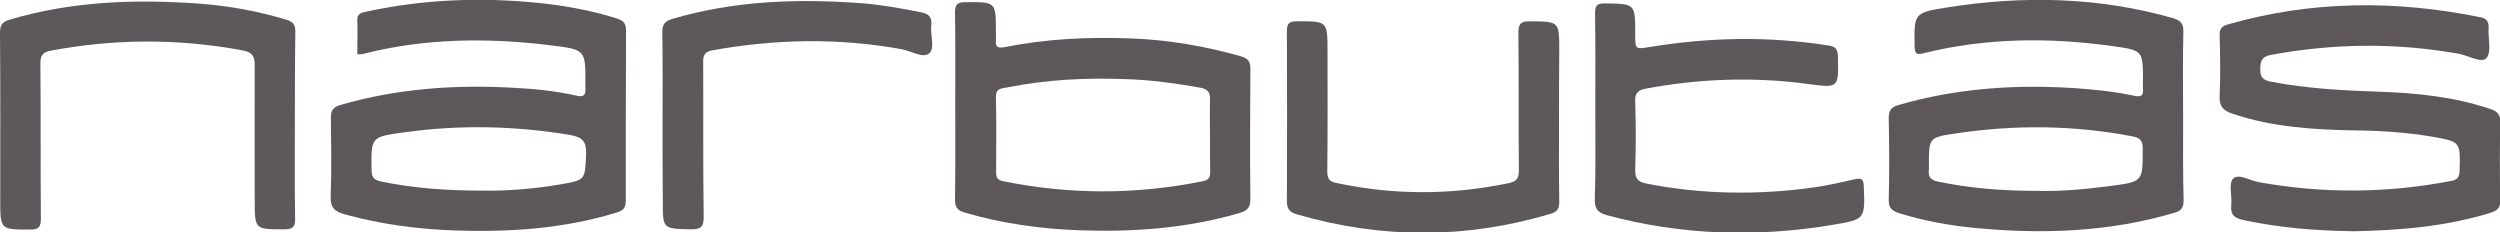 <?xml version="1.0" encoding="utf-8"?>
<!-- Generator: Adobe Illustrator 24.0.3, SVG Export Plug-In . SVG Version: 6.00 Build 0)  -->
<svg version="1.1" id="Layer_1" xmlns="http://www.w3.org/2000/svg" xmlns:xlink="http://www.w3.org/1999/xlink" x="0px" y="0px"
	 viewBox="0 0 1033.5 96.1" style="enable-background:new 0 0 1033.5 96.1;" xml:space="preserve">
<style type="text/css">
	.st0{fill:#5D575B;}
	.st1{fill:#5D585B;}
	.st2{fill:#5D585A;}
</style>
<g>
	<path class="st0" d="M973.3,95.6c-15.8-0.2-30.8-1.4-45.7-4.6c-3.6-0.8-5.6-1.9-5.2-6.1c0.4-3.8-1.2-9,0.8-11.1
		c2.2-2.2,7,0.9,10.6,1.5c26.5,4.8,53,4.6,79.5-0.5c2.8-0.5,3.4-1.7,3.5-4.2c0.3-12.1,0.4-12-11.4-14.1c-10.7-1.8-21.5-2.5-32.3-2.6
		c-17-0.3-33.9-1.4-50.2-6.9c-4-1.3-5.5-3.2-5.3-7.4c0.4-8.3,0.2-16.7,0-25c-0.1-2.7,0.9-3.8,3.4-4.5c34.5-9.9,69.3-10.1,104.3-3
		c2.6,0.5,3.6,1.7,3.5,4.4c-0.3,4.3,1.3,10-0.9,12.5c-2,2.3-7.6-1.1-11.6-1.8c-25.9-4.6-51.7-4.3-77.5,0.5c-3.7,0.7-4.3,2.3-4.4,5.7
		c-0.1,3.6,1.2,4.8,4.6,5.4c14.6,2.8,29.4,3.6,44.2,4.1c15.7,0.5,31.2,2.1,46.2,7.1c3.3,1.1,4.3,2.6,4.2,6c-0.2,10.5-0.2,21,0,31.5
		c0.1,3.3-1,4.5-4.1,5.5C1011,93.7,992,95.2,973.3,95.6z"/>
	<path class="st1" d="M659.5,44.6c0-13,0.1-26-0.1-39c0-3.1,0.5-4.2,4-4.2C676,1.6,676,1.4,676,14.2c0,6.3,0,6.2,6.2,5.2
		c24.5-4,49-4.5,73.6-0.6c2.8,0.4,3.9,1.3,4,4.4c0.3,13.4,0.4,13.2-12.6,11.5c-22.3-3-44.5-2.2-66.6,1.9c-3.4,0.6-4.8,1.8-4.6,5.5
		c0.3,9.3,0.3,18.7,0,28c-0.1,3.8,1.2,5.1,4.7,5.8c22.9,4.5,46,4.8,69,1.6c5.7-0.8,11.4-2.1,17.1-3.4c3.1-0.7,3.6,0.3,3.7,3.1
		c0.5,13.3,0.6,13.5-12.6,15.7c-31.4,5.3-62.6,4.4-93.5-3.9c-4-1.1-5.2-2.7-5.1-6.8C659.7,69.6,659.5,57.1,659.5,44.6z"/>
	<path class="st1" d="M121.9,51.9c0,12.8-0.1,25.6,0.1,38.5c0.1,3.5-1.1,4.4-4.5,4.4c-12.2,0-12.2,0.1-12.2-12.1
		c0-18.6-0.1-37.3,0-55.9c0-3.9-1.3-5.3-5.2-6c-26.3-4.9-52.6-4.8-78.9,0.1c-3.4,0.6-4.6,1.9-4.5,5.5c0.2,21.3,0,42.6,0.2,63.9
		c0,3.3-0.7,4.6-4.3,4.6c-12.5,0-12.5,0.1-12.5-12.4c0-23,0.1-46-0.1-68.9c0-3.2,0.9-4.6,4.1-5.5c25.6-7.6,51.8-8.5,78.2-6.6
		c12.3,0.9,24.4,3.1,36.2,6.7c2.7,0.8,3.6,2,3.6,4.8C121.9,25.9,121.9,38.9,121.9,51.9z"/>
	<path class="st2" d="M644.5,48.5c0,11.7-0.1,23.3,0.1,35c0,2.8-0.9,4.1-3.6,4.9c-35,10.4-69.9,10.4-104.9,0.2
		c-3.1-0.9-4.1-2.3-4.1-5.5c0.1-23.3,0.1-46.6,0-70c0-3.2,0.7-4.3,4.1-4.3c12.7,0,12.7-0.2,12.7,12.6c0,16.5,0.1,33-0.1,49.5
		c0,2.8,0.7,4.1,3.6,4.7c23.8,5.1,47.6,5.1,71.4,0.1c3.2-0.7,4.2-1.9,4.2-5.2c-0.2-19,0-38-0.2-57c0-3.8,1.1-4.7,4.8-4.7
		c12.1,0.1,12.1,0,12.1,12.2C644.5,30.1,644.5,39.3,644.5,48.5z"/>
	<path class="st1" d="M273.9,51.7c0-12.7,0.1-25.3-0.1-38c-0.1-3.4,0.8-4.9,4.2-5.9c25.5-7.5,51.5-8.4,77.7-6.5
		c8.3,0.6,16.5,2.1,24.7,3.7c3.3,0.6,5,1.8,4.6,5.5c-0.5,3.9,1.6,9.3-0.8,11.5c-2.6,2.3-7.4-0.9-11.2-1.6
		c-26.2-4.8-52.3-4.3-78.5,0.4c-3.2,0.6-3.9,2.1-3.8,5.1c0.1,21.2-0.1,42.3,0.2,63.5c0.1,4.6-1.3,5.5-5.6,5.4
		c-11.3-0.3-11.3-0.1-11.3-11.6C273.9,72.7,273.9,62.2,273.9,51.7z"/>
	<path class="st0" d="M258.8,12.6c0-2.8-0.9-4-3.6-4.9c-11-3.5-22.3-5.5-33.7-6.6c-23.5-2.3-46.9-1.3-70,3.7c-2,0.4-3.9,0.7-3.8,3.6
		c0.2,4.6,0,9.3,0,14c1,0,1.5,0.1,1.9,0c25.7-6.6,51.6-6.9,77.8-3.7c14.7,1.8,14.7,1.7,14.6,16.3c0,0.5,0,1,0,1.5
		c0.3,3.1-1.1,3.7-3.9,3c-8.5-1.9-17.1-2.8-25.7-3.2c-24.3-1.4-48.2,0.3-71.7,7.1c-3.4,1-4,2.6-3.9,5.7c0.1,10.7,0.3,21.3-0.1,32
		c-0.2,4.7,1.7,6.4,5.8,7.5c15.2,4.2,30.6,6.2,46.3,6.7c22.2,0.7,44.2-0.8,65.7-7.3c2.7-0.8,4.2-1.6,4.2-5
		C258.7,59.6,258.7,36.1,258.8,12.6z M242.3,63.7c-0.5,10.6-0.1,10.7-10.5,12.5c-11.2,1.9-22.4,2.8-32.4,2.6c-15,0-28.6-1-42-3.8
		c-2.8-0.6-3.7-1.7-3.8-4.6c-0.2-13.9-0.3-13.8,13.6-15.7c22.9-3.2,45.7-2.7,68.5,1.1C240.8,56.7,242.5,58.5,242.3,63.7z"/>
	<path class="st0" d="M902.5,48.3c0-11.7-0.2-23.3,0.1-35c0.1-3.5-1-4.8-4.3-5.8c-30.8-8.8-62.1-9.4-93.5-4.4
		c-13.7,2.2-13.5,2.4-13.3,16.1c0.1,3.2,0.9,3.5,3.7,2.8c25.9-6.4,52.1-6.6,78.4-2.9c12.3,1.7,12.3,1.9,12.3,14.2
		c0,1.2-0.1,2.3,0,3.5c0.3,3-1.1,3.3-3.6,2.8c-7.8-1.7-15.8-2.5-23.7-3.1c-24.9-1.7-49.6-0.1-73.7,6.9c-3.2,0.9-4.1,2.3-4.1,5.5
		c0.2,11.2,0.3,22.3,0,33.5c-0.1,3.7,1.4,4.8,4.5,5.8c10.4,3.2,21,5.1,31.8,6.1c27.6,2.6,54.9,1.6,81.7-6.3c2.8-0.8,3.9-2,3.9-5.1
		C902.4,71.3,902.5,59.8,902.5,48.3z M872.3,76.9c-10.6,1.4-21.2,2.3-30,2c-15,0-28-1.1-41-3.8c-3.2-0.6-4.3-2-3.9-5
		c0.1-0.7,0-1.3,0-2c0-11.1,0-11.3,10.9-12.9c24.4-3.7,48.7-3.5,72.9,1.1c3.3,0.6,4.7,1.6,4.6,5.3C885.8,75.1,886,75.1,872.3,76.9z"
		/>
	<path class="st0" d="M516.9,28.6c0-2.9-0.7-4.4-3.8-5.3c-14.8-4.2-29.8-6.8-45.2-7.4c-17.7-0.7-35.3,0.1-52.7,3.6
		c-2.7,0.5-3.8-0.1-3.5-2.9c0.1-1.2,0-2.3,0-3.5c0-12.4,0-12.3-12.6-12.2c-3.3,0-4.3,0.9-4.3,4.2c0.2,13,0.1,26,0.1,38.9
		c0,12.8,0.1,25.6-0.1,38.4c0,3.2,0.9,4.6,4.1,5.5c15.4,4.5,31.2,6.7,47.2,7.3c22.4,0.8,44.5-0.8,66.2-7.1c3.1-0.9,4.6-2.1,4.6-5.7
		C516.7,64.5,516.8,46.6,516.9,28.6z M500.2,55.7C500.2,55.7,500.3,55.7,500.2,55.7c0,5.2,0,10.3,0.1,15.5c0,2.2-0.7,3.2-3,3.7
		c-27.6,5.6-55.1,5.6-82.7,0c-2.4-0.5-2.8-1.7-2.8-3.8c0-10.3,0.2-20.6-0.1-30.9c-0.1-4,2.7-3.6,4.9-4.1c16.1-3.2,32.3-4,48.6-3.4
		c10.3,0.3,20.5,1.7,30.7,3.5c3.2,0.5,4.5,1.8,4.3,5.1C500.1,46,500.2,50.8,500.2,55.7z"/>
</g>
</svg>
